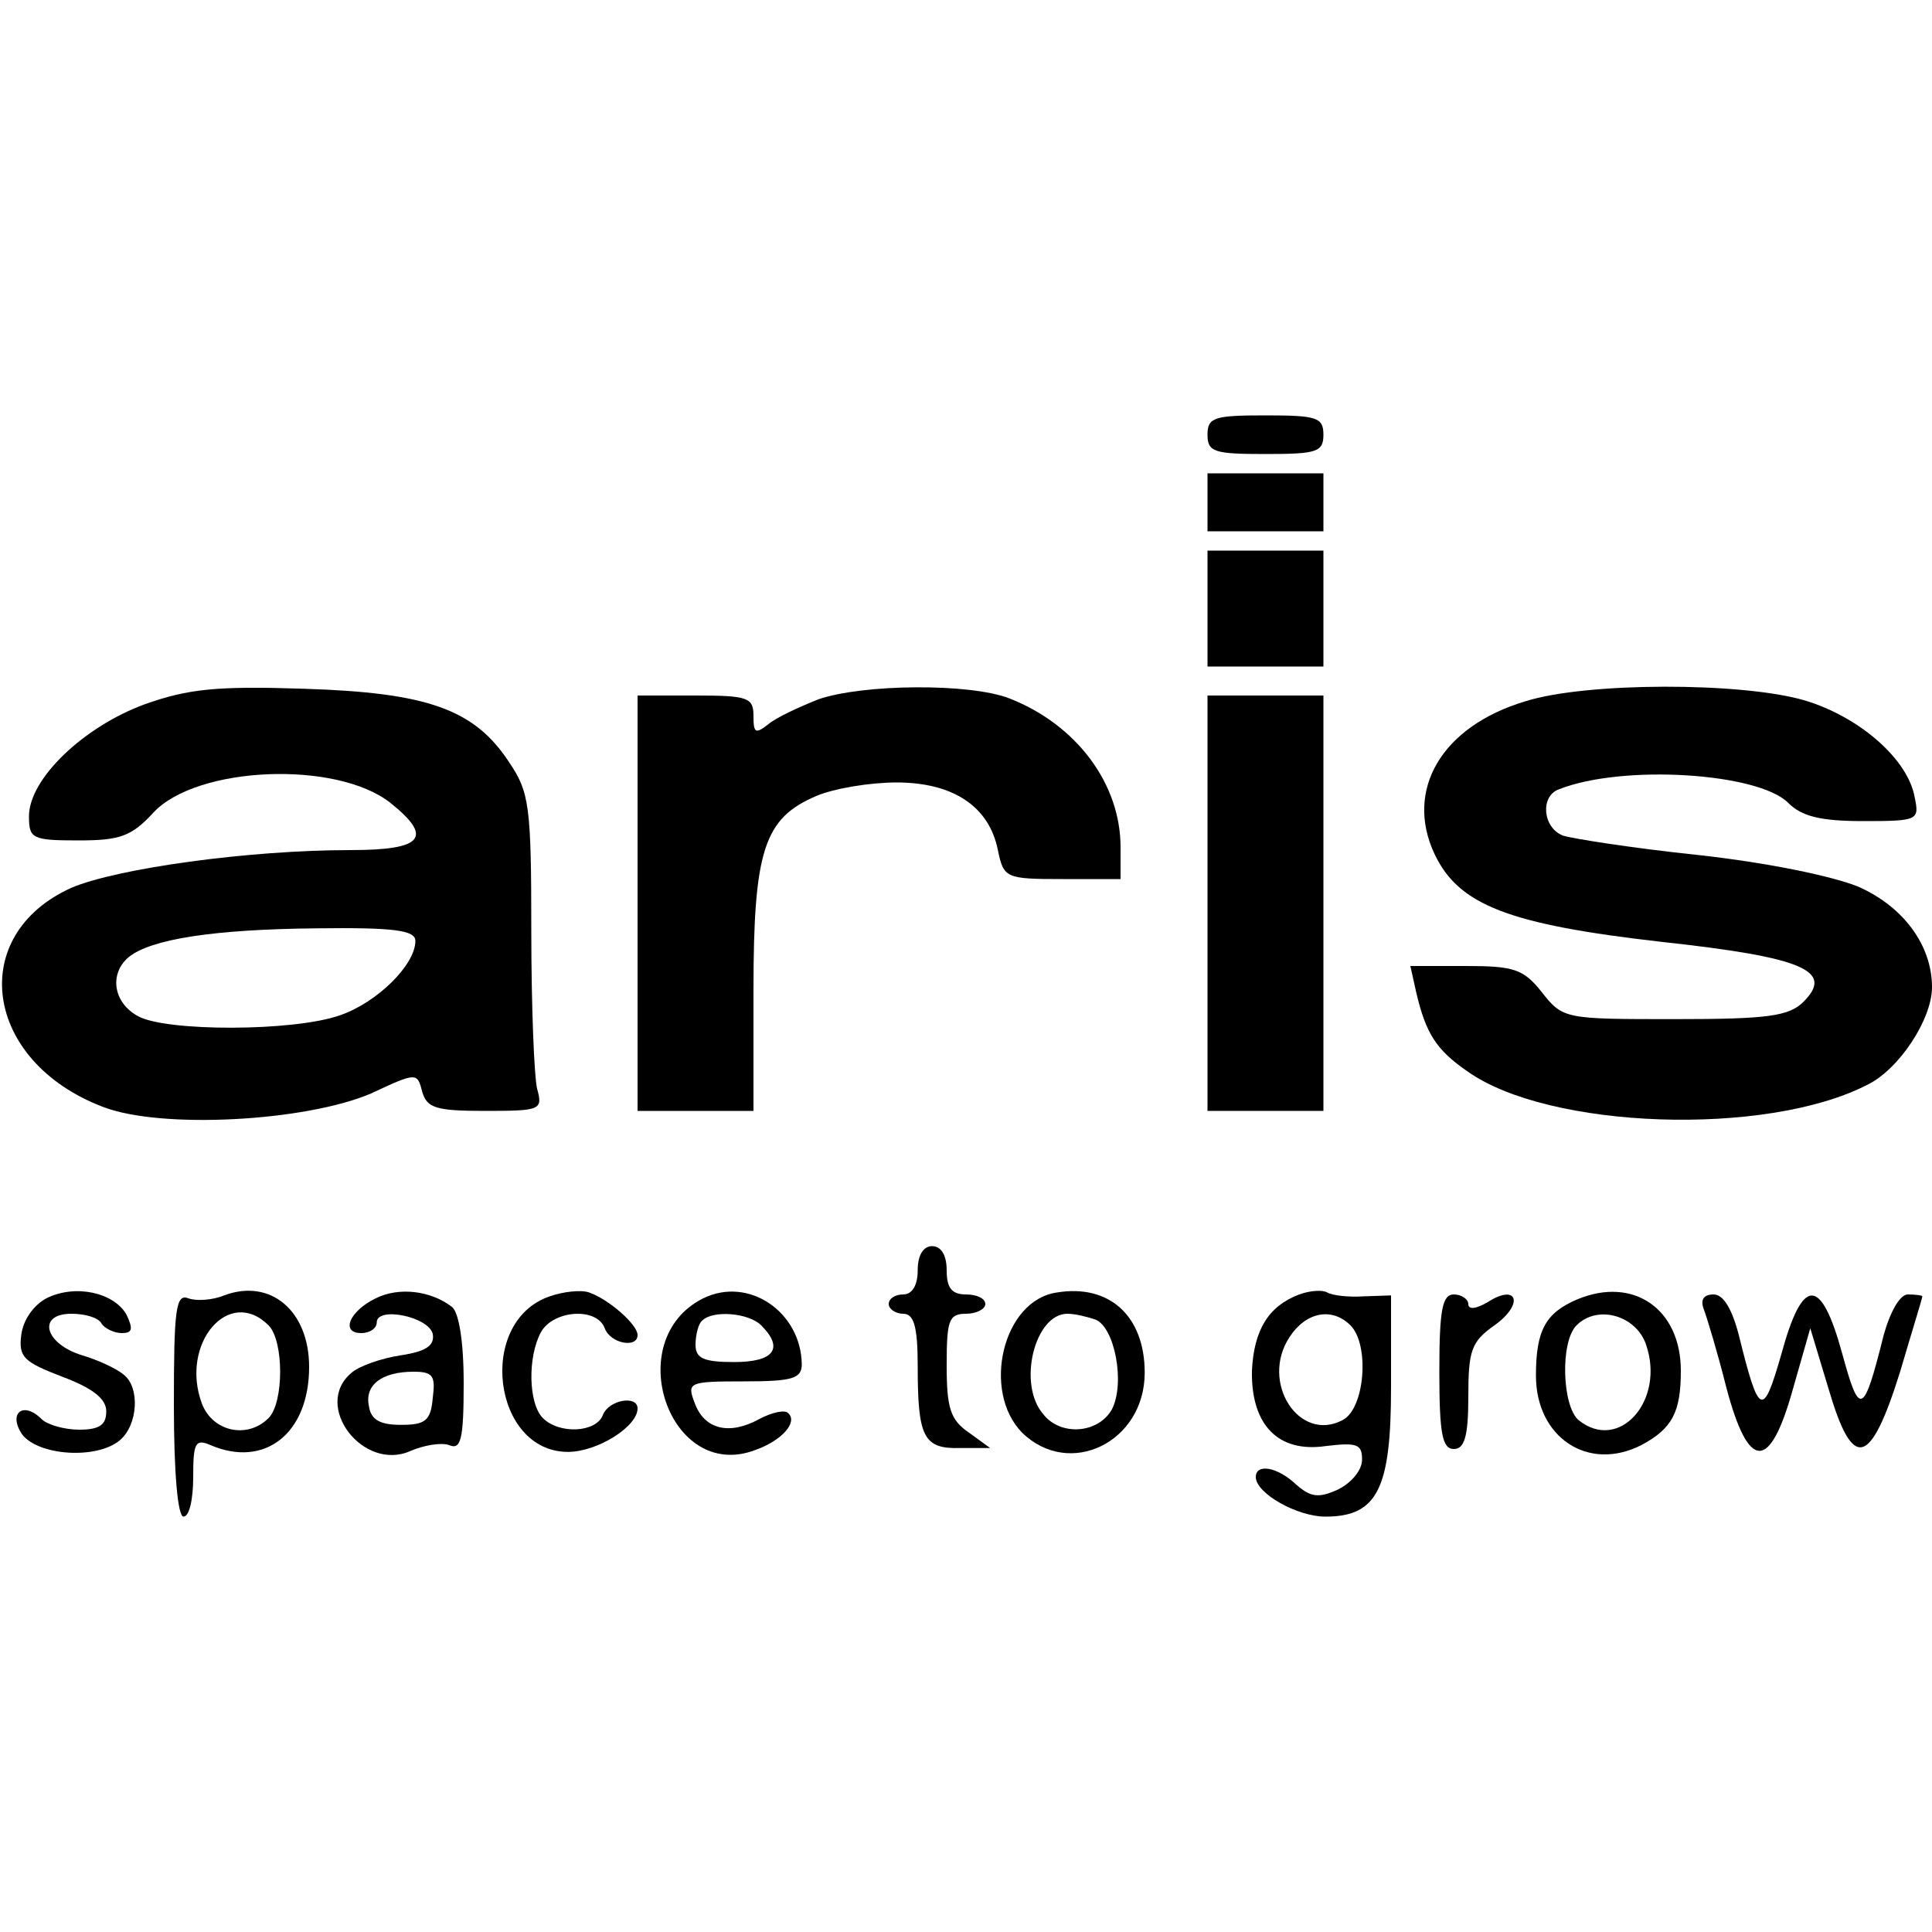 <?xml version="1.0" standalone="no"?>
<!DOCTYPE svg PUBLIC "-//W3C//DTD SVG 20010904//EN"
 "http://www.w3.org/TR/2001/REC-SVG-20010904/DTD/svg10.dtd">
<svg version="1.0" xmlns="http://www.w3.org/2000/svg"
 width="200pt" height="200pt" viewBox="0 0 200 200"
 preserveAspectRatio="xMidYMid meet">

<g transform="translate(0,200) scale(0.1,-0.1)"
fill="#000000" stroke="none">
<path d="M1250 1550 c0 -18 7 -20 60 -20 53 0 60 2 60 20 0 18 -7 20 -60 20
-53 0 -60 -2 -60 -20z"/>
<path d="M1250 1480 l0 -30 60 0 60 0 0 30 0 30 -60 0 -60 0 0 -30z"/>
<path d="M1250 1370 l0 -60 60 0 60 0 0 60 0 60 -60 0 -60 0 0 -60z"/>
<path d="M150 1271 c-63 -23 -120 -77 -120 -116 0 -23 3 -25 51 -25 43 0 55 4
78 29 45 48 189 54 245 10 45 -36 34 -49 -41 -49 -106 0 -242 -19 -289 -39
-109 -49 -91 -180 33 -227 60 -23 209 -15 277 14 47 22 48 22 53 2 5 -17 14
-20 65 -20 58 0 60 1 54 23 -3 12 -6 85 -6 163 0 130 -2 144 -23 175 -36 55
-85 72 -212 76 -90 3 -120 0 -165 -16z m280 -245 c0 -25 -40 -64 -78 -77 -48
-17 -180 -17 -209 -1 -26 14 -30 44 -10 61 23 19 89 29 195 30 80 1 102 -2
102 -13z"/>
<path d="M847 1276 c-20 -8 -44 -19 -52 -26 -13 -10 -15 -9 -15 9 0 19 -6 21
-60 21 l-60 0 0 -215 0 -215 60 0 60 0 0 125 c0 145 11 178 65 201 19 8 56 14
83 14 59 0 96 -25 105 -70 6 -29 8 -30 67 -30 l60 0 0 33 c0 66 -46 127 -115
154 -41 16 -152 15 -198 -1z"/>
<path d="M1579 1274 c-87 -26 -125 -92 -94 -158 25 -53 77 -73 235 -91 147
-16 179 -30 147 -62 -15 -15 -37 -18 -133 -18 -114 0 -116 0 -138 28 -19 24
-29 27 -79 27 l-57 0 6 -27 c10 -43 21 -60 53 -82 84 -60 309 -68 414 -14 33
16 67 68 67 101 0 43 -29 83 -76 104 -27 11 -94 25 -167 33 -67 7 -130 17
-139 20 -21 8 -24 41 -4 48 66 26 206 17 237 -14 14 -14 33 -19 78 -19 57 0
58 1 53 25 -7 39 -57 83 -114 100 -65 19 -226 19 -289 -1z"/>
<path d="M1250 1065 l0 -215 60 0 60 0 0 215 0 215 -60 0 -60 0 0 -215z"/>
<path d="M950 685 c0 -16 -6 -25 -15 -25 -8 0 -15 -4 -15 -10 0 -5 7 -10 15
-10 11 0 15 -13 15 -54 0 -74 6 -86 44 -85 l31 0 -22 16 c-19 13 -23 25 -23
69 0 47 2 54 20 54 11 0 20 5 20 10 0 6 -9 10 -20 10 -15 0 -20 7 -20 25 0 16
-6 25 -15 25 -9 0 -15 -9 -15 -25z"/>
<path d="M48 656 c-13 -7 -24 -22 -26 -38 -3 -23 3 -28 42 -43 32 -12 46 -23
46 -36 0 -14 -7 -19 -28 -19 -15 0 -33 5 -39 11 -19 19 -35 6 -20 -16 17 -22
77 -26 101 -6 19 16 21 55 4 68 -7 6 -26 15 -43 20 -39 12 -47 43 -11 43 14 0
28 -4 31 -10 3 -5 13 -10 21 -10 11 0 12 4 5 19 -13 23 -53 32 -83 17z"/>
<path d="M232 659 c-12 -5 -29 -6 -37 -3 -13 5 -15 -11 -15 -110 0 -71 4 -116
10 -116 6 0 10 18 10 41 0 35 2 40 18 33 56 -24 102 12 102 81 0 58 -40 92
-88 74z m46 -31 c16 -16 16 -80 0 -96 -22 -22 -58 -14 -69 15 -23 62 28 122
69 81z"/>
<path d="M389 656 c-27 -13 -37 -36 -15 -36 9 0 16 5 16 11 0 17 54 6 58 -12
2 -12 -7 -18 -33 -22 -20 -3 -43 -11 -51 -18 -41 -34 12 -103 61 -81 14 6 32
9 40 6 12 -5 15 5 15 64 0 44 -5 73 -12 79 -22 17 -55 21 -79 9z m59 -103 c-2
-24 -8 -28 -33 -28 -21 0 -31 5 -33 19 -5 22 13 36 46 36 20 0 23 -4 20 -27z"/>
<path d="M569 658 c-76 -26 -59 -161 19 -161 30 0 72 26 72 45 0 14 -30 9 -36
-7 -7 -18 -45 -20 -62 -3 -15 15 -16 63 -2 89 13 23 58 26 66 4 6 -16 34 -21
34 -7 0 11 -30 37 -50 44 -8 3 -27 1 -41 -4z"/>
<path d="M728 656 c-86 -43 -35 -191 54 -157 28 10 44 29 34 38 -3 4 -17 1
-30 -6 -31 -17 -57 -11 -67 17 -8 21 -6 22 51 22 51 0 60 3 60 18 -1 54 -55
91 -102 68z m60 -28 c24 -24 13 -38 -28 -38 -32 0 -40 4 -40 18 0 10 3 22 7
25 11 11 48 8 61 -5z"/>
<path d="M1094 662 c-56 -8 -78 -102 -36 -145 49 -48 127 -10 127 62 0 59 -37
92 -91 83z m40 -28 c20 -8 31 -66 17 -93 -14 -25 -53 -28 -71 -5 -27 31 -9
104 25 104 8 0 20 -3 29 -6z"/>
<path d="M1345 660 c-32 -12 -47 -37 -49 -79 -1 -56 27 -85 76 -78 33 4 38 2
38 -14 0 -11 -11 -24 -25 -31 -20 -9 -28 -8 -43 5 -20 19 -42 22 -42 8 0 -17
43 -41 72 -41 54 0 68 29 68 134 l0 95 -29 -1 c-15 -1 -32 1 -37 4 -5 3 -18 2
-29 -2z m53 -32 c20 -20 15 -86 -8 -98 -45 -24 -86 39 -55 86 17 26 44 31 63
12z"/>
<path d="M1633 655 c-33 -14 -43 -32 -43 -79 0 -64 54 -100 109 -72 32 17 41
34 41 77 0 64 -49 98 -107 74z m71 -47 c20 -58 -28 -112 -70 -78 -17 15 -19
81 -2 98 22 22 62 10 72 -20z"/>
<path d="M1490 580 c0 -64 3 -80 15 -80 11 0 15 13 15 54 0 48 3 57 27 74 31
22 24 44 -7 24 -12 -7 -20 -8 -20 -2 0 5 -7 10 -15 10 -12 0 -15 -16 -15 -80z"/>
<path d="M1764 644 c3 -8 14 -44 23 -80 23 -87 45 -88 69 -2 l18 63 19 -63
c25 -85 43 -81 74 18 12 41 23 76 23 78 0 1 -7 2 -15 2 -8 0 -18 -17 -25 -42
-21 -84 -25 -85 -43 -19 -22 80 -41 80 -63 -1 -19 -66 -23 -65 -44 20 -7 27
-16 42 -26 42 -11 0 -14 -6 -10 -16z"/>
</g>
</svg>
